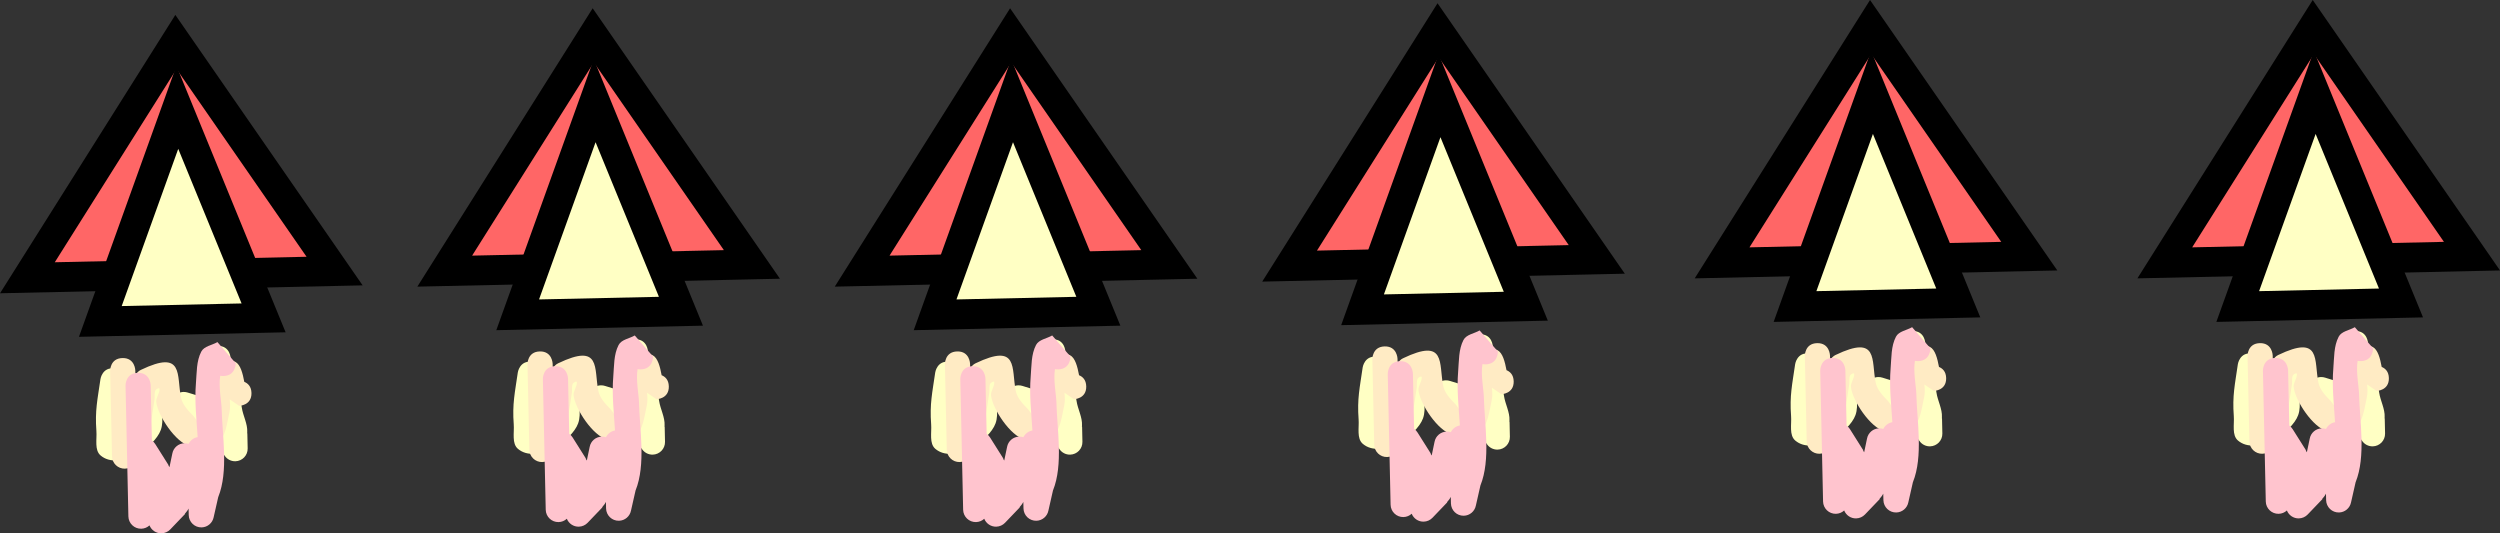 <svg version="1.1" xmlns="http://www.w3.org/2000/svg" xmlns:xlink="http://www.w3.org/1999/xlink" width="167.698" height="35.772" viewBox="0,0,167.698,35.772"><rect x="0" y="0" width="167.698" height="35.772" fill="#333333" stroke="none"/><g transform="translate(-141.168,-160.983)"><g data-paper-data="{&quot;isPaintingLayer&quot;:true}" fill-rule="nonzero" stroke-linecap="butt" stroke-linejoin="miter" stroke-miterlimit="10" stroke-dasharray="" stroke-dashoffset="0" style="mix-blend-mode: normal"><path d="M199,179.17l9.963,-15.818l10.643,15.369z" fill="#ff6666" stroke="#000000" stroke-width="2"/><path d="M203.893,182.1l5.165,-14.364l5.787,14.125z" fill="#ffffc4" stroke="#000000" stroke-width="2"/><path d="M211.77,183.744c0.843,-0.018 0.862,0.825 0.862,0.825l-0.042,0.072c0.41,1.147 0.617,2.05 0.791,3.233c0.082,0.557 0.395,1.087 0.367,1.649c-0.001,0.028 -0.003,0.056 -0.006,0.083l0.012,-0l0.022,1.012c0.01,0.466 -0.359,0.851 -0.825,0.862c-0.29,0.006 -0.55,-0.135 -0.706,-0.355l-0.606,-0.83l0.017,-0.012l-0.051,-0.038c-0.203,-0.43 -0.287,-0.94 -0.61,-1.29c-0.002,-0.002 -0.004,-0.004 -0.006,-0.006c-0.112,0.324 -0.416,0.559 -0.779,0.567c-0.233,0.005 -0.446,-0.085 -0.602,-0.234l-0.615,-0.589c-0.312,-0.143 -0.656,-0.237 -0.962,-0.389c0.038,0.367 0.039,0.738 -0.082,1.077c-0.422,1.18 -2.822,2.742 -4.038,1.711c-0.424,-0.359 -0.24,-1.088 -0.282,-1.641c-0.104,-1.378 0.078,-2.127 0.272,-3.48c0,0 0.12,-0.835 0.955,-0.714c0.835,0.12 0.714,0.955 0.714,0.955c-0.176,1.213 -0.12,2.543 -0.493,3.662c-0.029,0.086 0.098,-0.156 0.166,-0.215c0.365,-0.312 1.026,-0.422 1.133,-0.89c0.227,-1 -0.854,-2.186 0.86,-2.879c0.49,-0.198 0.91,0.538 1.379,0.781c0.166,0.086 0.334,0.168 0.503,0.247c0.108,-0.054 0.229,-0.085 0.357,-0.088c0.1,-0.002 0.197,0.013 0.286,0.043l1,0.309c0.355,0.037 0.694,0.11 0.97,0.243c-0.011,-0.114 -0.026,-0.227 -0.046,-0.338c-0.121,-0.656 -0.459,-1.252 -0.684,-1.881l-0.056,-0.603c0,0 -0.018,-0.843 0.825,-0.862z" fill="#ffffc4" stroke="none" stroke-width="0.5"/><path d="M213.549,186.152c0.227,0.093 0.473,0.297 0.483,0.748c0.018,0.843 -0.825,0.862 -0.825,0.862l-0.636,-0.434c0.031,0.293 0.045,0.587 -0.019,0.871c-0.167,0.744 -0.242,1.638 -0.82,2.135c-0.463,0.397 -1.234,0.284 -1.825,0.135c-0.972,-0.244 -2.153,-2.054 -2.261,-2.957c-0.036,-0.304 0.238,-0.587 0.217,-0.893c-0.007,-0.097 -0.231,0.016 -0.273,0.104c-0.086,0.182 -0.033,0.401 -0.061,0.6c-0.075,0.531 -0.16,1.06 -0.25,1.589c-0.108,0.637 0.023,1.375 -0.343,1.908c-0.048,0.07 -0.102,0.134 -0.161,0.194l0.015,0.014l-0.66,0.689c-0.149,0.156 -0.358,0.255 -0.591,0.26c-0.466,0.01 -0.851,-0.359 -0.862,-0.825c-0.034,-1.574 -0.091,-4.159 -0.125,-5.733c0,0 -0.018,-0.843 0.825,-0.862c0.843,-0.018 0.862,0.825 0.862,0.825c0.002,0.11 0.005,0.22 0.007,0.329c0.085,-0.154 0.198,-0.281 0.358,-0.357c2.916,-1.399 2.392,0.343 2.701,1.851c0.097,0.474 0.463,0.864 0.802,1.208c0.196,0.199 0.512,0.835 0.61,0.574c0.202,-0.537 0.286,-2.962 0.409,-3.101c1.845,-2.085 2.212,-0.863 2.424,0.265z" fill="#ffebc4" stroke="none" stroke-width="0.5"/><path d="M212.151,185.76c-0.079,0.002 -0.15,-0.004 -0.215,-0.016c-0.123,0.713 0.084,1.737 0.095,2.212c0.041,1.823 0.472,4.187 -0.229,5.926c-0.003,0.006 -0.005,0.013 -0.008,0.019l0.003,0.001l-0.304,1.339c-0.077,0.377 -0.407,0.665 -0.808,0.674c-0.466,0.01 -0.851,-0.359 -0.862,-0.825l-0.01,-0.438c-0.026,0.052 -0.056,0.103 -0.09,0.152c-0.05,0.071 -0.105,0.138 -0.163,0.201l0.014,0.013l-0.99,1.034c-0.149,0.156 -0.358,0.255 -0.591,0.26c-0.362,0.008 -0.676,-0.214 -0.802,-0.532c-0.146,0.135 -0.34,0.219 -0.554,0.224c-0.466,0.01 -0.851,-0.359 -0.862,-0.825c-0.056,-2.586 -0.135,-6.183 -0.191,-8.768c0,0 -0.018,-0.843 0.825,-0.862c0.843,-0.018 0.862,0.825 0.862,0.825c0.027,1.237 0.054,2.473 0.081,3.71c0.093,0.066 0.171,0.151 0.231,0.249l0.891,1.414l-0.016,0.01c0.025,0.039 0.05,0.079 0.073,0.119l0.192,-0.918c0.072,-0.384 0.405,-0.678 0.81,-0.687c0.098,-0.002 0.193,0.013 0.281,0.042c0.117,-0.235 0.34,-0.408 0.608,-0.455c-0.076,-1.206 -0.215,-2.418 -0.116,-3.61c0.06,-0.715 0.026,-1.487 0.358,-2.123c0.194,-0.372 0.723,-0.427 1.084,-0.64l1.226,1.415c0,0 0.018,0.843 -0.825,0.862z" fill="#ffc4ce" stroke="none" stroke-width="0.5"/><path d="M227.673,178.833l9.963,-15.818l10.643,15.369z" fill="#ff6666" stroke="#000000" stroke-width="2"/><path d="M232.566,181.763l5.165,-14.364l5.787,14.125z" fill="#ffffc4" stroke="#000000" stroke-width="2"/><path d="M240.443,183.407c0.843,-0.018 0.862,0.825 0.862,0.825l-0.042,0.072c0.41,1.147 0.617,2.05 0.791,3.233c0.082,0.557 0.395,1.087 0.367,1.649c-0.001,0.028 -0.003,0.056 -0.006,0.083l0.012,-0l0.022,1.012c0.01,0.466 -0.359,0.851 -0.825,0.862c-0.29,0.006 -0.55,-0.135 -0.706,-0.355l-0.606,-0.83l0.017,-0.012l-0.051,-0.038c-0.203,-0.43 -0.287,-0.94 -0.61,-1.289c-0.002,-0.002 -0.004,-0.004 -0.006,-0.006c-0.112,0.324 -0.416,0.559 -0.779,0.567c-0.233,0.005 -0.446,-0.085 -0.602,-0.234l-0.615,-0.589c-0.312,-0.143 -0.656,-0.237 -0.962,-0.389c0.038,0.367 0.039,0.738 -0.082,1.077c-0.422,1.18 -2.822,2.742 -4.038,1.711c-0.424,-0.359 -0.24,-1.088 -0.282,-1.641c-0.104,-1.378 0.078,-2.127 0.272,-3.48c0,0 0.12,-0.835 0.955,-0.714c0.835,0.12 0.714,0.955 0.714,0.955c-0.176,1.213 -0.12,2.543 -0.493,3.662c-0.029,0.086 0.098,-0.156 0.166,-0.215c0.365,-0.312 1.026,-0.422 1.133,-0.89c0.227,-1 -0.854,-2.186 0.86,-2.879c0.49,-0.198 0.91,0.538 1.379,0.781c0.166,0.086 0.334,0.168 0.503,0.247c0.108,-0.054 0.229,-0.085 0.357,-0.088c0.1,-0.002 0.197,0.013 0.286,0.043l1,0.309c0.355,0.037 0.694,0.11 0.97,0.243c-0.011,-0.114 -0.026,-0.227 -0.046,-0.338c-0.121,-0.656 -0.459,-1.252 -0.684,-1.881l-0.056,-0.603c0,0 -0.018,-0.843 0.825,-0.862z" fill="#ffffc4" stroke="none" stroke-width="0.5"/><path d="M242.222,185.814c0.227,0.093 0.473,0.297 0.483,0.748c0.018,0.843 -0.825,0.862 -0.825,0.862l-0.636,-0.434c0.031,0.293 0.045,0.587 -0.019,0.871c-0.167,0.744 -0.242,1.638 -0.82,2.135c-0.463,0.397 -1.234,0.284 -1.825,0.135c-0.972,-0.244 -2.153,-2.054 -2.261,-2.957c-0.036,-0.304 0.238,-0.587 0.217,-0.893c-0.007,-0.097 -0.231,0.016 -0.273,0.105c-0.086,0.182 -0.033,0.401 -0.061,0.6c-0.075,0.531 -0.16,1.06 -0.25,1.589c-0.108,0.637 0.023,1.375 -0.343,1.908c-0.048,0.07 -0.102,0.134 -0.161,0.194l0.015,0.014l-0.66,0.689c-0.149,0.156 -0.358,0.255 -0.591,0.26c-0.466,0.01 -0.851,-0.359 -0.862,-0.825c-0.034,-1.574 -0.091,-4.159 -0.125,-5.733c0,0 -0.018,-0.843 0.825,-0.862c0.843,-0.018 0.862,0.825 0.862,0.825c0.002,0.11 0.005,0.22 0.007,0.329c0.085,-0.154 0.198,-0.281 0.358,-0.357c2.916,-1.399 2.392,0.343 2.701,1.851c0.097,0.474 0.463,0.864 0.802,1.208c0.196,0.199 0.512,0.835 0.61,0.574c0.202,-0.537 0.286,-2.962 0.409,-3.101c1.845,-2.085 2.212,-0.863 2.424,0.265z" fill="#ffebc4" stroke="none" stroke-width="0.5"/><path d="M240.824,185.423c-0.079,0.002 -0.15,-0.004 -0.215,-0.016c-0.123,0.713 0.084,1.737 0.095,2.212c0.041,1.823 0.472,4.187 -0.229,5.926c-0.003,0.006 -0.005,0.013 -0.008,0.019l0.003,0.001l-0.304,1.339c-0.077,0.377 -0.407,0.665 -0.808,0.674c-0.466,0.01 -0.851,-0.359 -0.862,-0.825l-0.01,-0.438c-0.026,0.052 -0.056,0.103 -0.09,0.152c-0.05,0.071 -0.105,0.138 -0.163,0.201l0.014,0.013l-0.99,1.034c-0.149,0.156 -0.358,0.255 -0.591,0.26c-0.362,0.008 -0.676,-0.214 -0.802,-0.532c-0.146,0.135 -0.34,0.219 -0.554,0.224c-0.466,0.01 -0.851,-0.359 -0.862,-0.825c-0.056,-2.586 -0.135,-6.183 -0.191,-8.768c0,0 -0.018,-0.843 0.825,-0.862c0.843,-0.018 0.862,0.825 0.862,0.825c0.027,1.237 0.054,2.473 0.081,3.71c0.093,0.066 0.171,0.151 0.231,0.249l0.891,1.414l-0.016,0.01c0.025,0.039 0.05,0.079 0.073,0.119l0.192,-0.918c0.072,-0.384 0.405,-0.678 0.81,-0.687c0.098,-0.002 0.193,0.013 0.281,0.042c0.117,-0.235 0.34,-0.408 0.608,-0.455c-0.076,-1.206 -0.215,-2.418 -0.116,-3.61c0.06,-0.715 0.026,-1.487 0.358,-2.123c0.194,-0.372 0.723,-0.427 1.084,-0.64l1.226,1.415c0,0 0.018,0.843 -0.825,0.862z" fill="#ffc4ce" stroke="none" stroke-width="0.5"/><path d="M256.684,178.615l9.963,-15.818l10.643,15.369z" fill="#ff6666" stroke="#000000" stroke-width="2"/><path d="M261.576,181.545l5.165,-14.364l5.787,14.125z" fill="#ffffc4" stroke="#000000" stroke-width="2"/><path d="M269.453,183.188c0.843,-0.018 0.862,0.825 0.862,0.825l-0.042,0.072c0.41,1.147 0.617,2.05 0.791,3.233c0.082,0.557 0.395,1.087 0.367,1.649c-0.001,0.028 -0.003,0.056 -0.006,0.083l0.012,-0l0.022,1.012c0.01,0.466 -0.359,0.851 -0.825,0.862c-0.29,0.006 -0.55,-0.135 -0.706,-0.355l-0.606,-0.83l0.017,-0.012l-0.051,-0.038c-0.203,-0.43 -0.287,-0.94 -0.61,-1.29c-0.002,-0.002 -0.004,-0.004 -0.006,-0.006c-0.112,0.324 -0.416,0.559 -0.779,0.567c-0.233,0.005 -0.446,-0.085 -0.602,-0.234l-0.615,-0.589c-0.312,-0.143 -0.656,-0.237 -0.962,-0.389c0.038,0.367 0.039,0.738 -0.082,1.077c-0.422,1.18 -2.822,2.742 -4.038,1.711c-0.424,-0.359 -0.24,-1.088 -0.282,-1.641c-0.104,-1.378 0.078,-2.127 0.272,-3.48c0,0 0.12,-0.835 0.955,-0.714c0.835,0.12 0.714,0.955 0.714,0.955c-0.176,1.213 -0.12,2.543 -0.493,3.662c-0.029,0.086 0.098,-0.156 0.166,-0.215c0.365,-0.312 1.026,-0.422 1.133,-0.89c0.227,-1 -0.854,-2.186 0.86,-2.879c0.49,-0.198 0.91,0.538 1.379,0.781c0.166,0.086 0.334,0.168 0.503,0.247c0.108,-0.054 0.229,-0.085 0.357,-0.088c0.1,-0.002 0.197,0.013 0.286,0.043l1,0.309c0.355,0.037 0.694,0.11 0.97,0.243c-0.011,-0.114 -0.026,-0.227 -0.046,-0.338c-0.121,-0.656 -0.459,-1.252 -0.684,-1.881l-0.056,-0.603c0,0 -0.018,-0.843 0.825,-0.862z" fill="#ffffc4" stroke="none" stroke-width="0.5"/><path d="M271.232,185.596c0.227,0.093 0.473,0.297 0.483,0.748c0.018,0.843 -0.825,0.862 -0.825,0.862l-0.636,-0.434c0.031,0.293 0.045,0.587 -0.019,0.871c-0.167,0.744 -0.242,1.638 -0.82,2.135c-0.463,0.397 -1.234,0.284 -1.825,0.135c-0.972,-0.244 -2.153,-2.054 -2.261,-2.957c-0.036,-0.304 0.238,-0.587 0.217,-0.893c-0.007,-0.097 -0.231,0.016 -0.273,0.104c-0.086,0.182 -0.033,0.401 -0.061,0.6c-0.075,0.531 -0.16,1.06 -0.25,1.589c-0.108,0.637 0.023,1.375 -0.343,1.908c-0.048,0.07 -0.102,0.134 -0.161,0.194l0.015,0.014l-0.66,0.689c-0.149,0.156 -0.358,0.255 -0.591,0.26c-0.466,0.01 -0.851,-0.359 -0.862,-0.825c-0.034,-1.574 -0.091,-4.159 -0.125,-5.733c0,0 -0.018,-0.843 0.825,-0.862c0.843,-0.018 0.862,0.825 0.862,0.825c0.002,0.11 0.005,0.22 0.007,0.329c0.085,-0.154 0.198,-0.281 0.358,-0.357c2.916,-1.399 2.392,0.343 2.701,1.851c0.097,0.474 0.463,0.864 0.802,1.208c0.196,0.199 0.512,0.835 0.61,0.574c0.202,-0.537 0.286,-2.962 0.409,-3.101c1.845,-2.085 2.212,-0.863 2.424,0.265z" fill="#ffebc4" stroke="none" stroke-width="0.5"/><path d="M269.834,185.205c-0.079,0.002 -0.15,-0.004 -0.215,-0.016c-0.123,0.713 0.084,1.737 0.095,2.212c0.041,1.823 0.472,4.187 -0.229,5.926c-0.003,0.006 -0.005,0.013 -0.008,0.019l0.003,0.001l-0.304,1.339c-0.077,0.377 -0.407,0.665 -0.808,0.674c-0.466,0.01 -0.851,-0.359 -0.862,-0.825l-0.01,-0.438c-0.026,0.052 -0.056,0.103 -0.09,0.152c-0.05,0.071 -0.105,0.138 -0.163,0.201l0.014,0.013l-0.99,1.034c-0.149,0.156 -0.358,0.255 -0.591,0.26c-0.362,0.008 -0.676,-0.214 -0.802,-0.532c-0.146,0.135 -0.34,0.219 -0.554,0.224c-0.466,0.01 -0.851,-0.359 -0.862,-0.825c-0.056,-2.586 -0.135,-6.183 -0.191,-8.768c0,0 -0.018,-0.843 0.825,-0.862c0.843,-0.018 0.862,0.825 0.862,0.825c0.027,1.237 0.054,2.473 0.081,3.71c0.093,0.066 0.171,0.151 0.231,0.249l0.891,1.414l-0.016,0.01c0.025,0.039 0.05,0.079 0.073,0.119l0.192,-0.918c0.072,-0.384 0.405,-0.678 0.81,-0.687c0.098,-0.002 0.193,0.013 0.281,0.042c0.117,-0.235 0.34,-0.408 0.608,-0.455c-0.076,-1.206 -0.215,-2.418 -0.116,-3.61c0.06,-0.715 0.026,-1.487 0.358,-2.123c0.194,-0.372 0.723,-0.427 1.084,-0.64l1.226,1.415c0,0 0.018,0.843 -0.825,0.862z" fill="#ffc4ce" stroke="none" stroke-width="0.5"/><path d="M286.38,178.615l9.963,-15.818l10.643,15.369z" fill="#ff6666" stroke="#000000" stroke-width="2"/><path d="M291.273,181.545l5.165,-14.364l5.787,14.125z" fill="#ffffc4" stroke="#000000" stroke-width="2"/><path d="M299.15,183.188c0.843,-0.018 0.862,0.825 0.862,0.825l-0.042,0.072c0.41,1.147 0.617,2.05 0.791,3.233c0.082,0.557 0.395,1.087 0.367,1.649c-0.001,0.028 -0.003,0.056 -0.006,0.083l0.012,-0l0.022,1.012c0.01,0.466 -0.359,0.851 -0.825,0.862c-0.29,0.006 -0.55,-0.135 -0.706,-0.355l-0.606,-0.83l0.017,-0.012l-0.051,-0.038c-0.203,-0.43 -0.287,-0.94 -0.61,-1.29c-0.002,-0.002 -0.004,-0.004 -0.006,-0.006c-0.112,0.324 -0.416,0.559 -0.779,0.567c-0.233,0.005 -0.446,-0.085 -0.602,-0.234l-0.615,-0.589c-0.312,-0.143 -0.656,-0.237 -0.962,-0.389c0.038,0.367 0.039,0.738 -0.082,1.077c-0.422,1.18 -2.822,2.742 -4.038,1.711c-0.424,-0.359 -0.24,-1.088 -0.282,-1.641c-0.104,-1.378 0.078,-2.127 0.272,-3.48c0,0 0.12,-0.835 0.955,-0.714c0.835,0.12 0.714,0.955 0.714,0.955c-0.176,1.213 -0.12,2.543 -0.493,3.662c-0.029,0.086 0.098,-0.156 0.166,-0.215c0.365,-0.312 1.026,-0.422 1.133,-0.89c0.227,-1 -0.854,-2.186 0.86,-2.879c0.49,-0.198 0.91,0.538 1.379,0.781c0.166,0.086 0.334,0.168 0.503,0.247c0.108,-0.054 0.229,-0.085 0.357,-0.088c0.1,-0.002 0.197,0.013 0.286,0.043l1,0.309c0.355,0.037 0.694,0.11 0.97,0.243c-0.011,-0.114 -0.026,-0.227 -0.046,-0.338c-0.121,-0.656 -0.459,-1.252 -0.684,-1.881l-0.056,-0.603c0,0 -0.018,-0.843 0.825,-0.862z" fill="#ffffc4" stroke="none" stroke-width="0.5"/><path d="M300.929,185.596c0.227,0.093 0.473,0.297 0.483,0.748c0.018,0.843 -0.825,0.862 -0.825,0.862l-0.636,-0.434c0.031,0.293 0.045,0.587 -0.019,0.871c-0.167,0.744 -0.242,1.638 -0.82,2.135c-0.463,0.397 -1.234,0.284 -1.825,0.135c-0.972,-0.244 -2.153,-2.054 -2.261,-2.957c-0.036,-0.304 0.238,-0.587 0.217,-0.893c-0.007,-0.097 -0.231,0.016 -0.273,0.104c-0.086,0.182 -0.033,0.401 -0.061,0.6c-0.075,0.531 -0.16,1.06 -0.25,1.589c-0.108,0.637 0.023,1.375 -0.343,1.908c-0.048,0.07 -0.102,0.134 -0.161,0.194l0.015,0.014l-0.66,0.689c-0.149,0.156 -0.358,0.255 -0.591,0.26c-0.466,0.01 -0.851,-0.359 -0.862,-0.825c-0.034,-1.574 -0.091,-4.159 -0.125,-5.733c0,0 -0.018,-0.843 0.825,-0.862c0.843,-0.018 0.862,0.825 0.862,0.825c0.002,0.11 0.005,0.22 0.007,0.329c0.085,-0.154 0.198,-0.281 0.358,-0.357c2.916,-1.399 2.392,0.343 2.701,1.851c0.097,0.474 0.463,0.864 0.802,1.208c0.196,0.199 0.512,0.835 0.61,0.574c0.202,-0.537 0.286,-2.962 0.409,-3.101c1.845,-2.085 2.212,-0.863 2.424,0.265z" fill="#ffebc4" stroke="none" stroke-width="0.5"/><path d="M299.531,185.205c-0.079,0.002 -0.15,-0.004 -0.215,-0.016c-0.123,0.713 0.084,1.737 0.095,2.212c0.041,1.823 0.472,4.187 -0.229,5.926c-0.003,0.006 -0.005,0.013 -0.008,0.019l0.003,0.001l-0.304,1.339c-0.077,0.377 -0.407,0.665 -0.808,0.674c-0.466,0.01 -0.851,-0.359 -0.862,-0.825l-0.01,-0.438c-0.026,0.052 -0.056,0.103 -0.09,0.152c-0.05,0.071 -0.105,0.138 -0.163,0.201l0.014,0.013l-0.99,1.034c-0.149,0.156 -0.358,0.255 -0.591,0.26c-0.362,0.008 -0.676,-0.214 -0.802,-0.532c-0.146,0.135 -0.34,0.219 -0.554,0.224c-0.466,0.01 -0.851,-0.359 -0.862,-0.825c-0.056,-2.586 -0.135,-6.183 -0.191,-8.768c0,0 -0.018,-0.843 0.825,-0.862c0.843,-0.018 0.862,0.825 0.862,0.825c0.027,1.237 0.054,2.473 0.081,3.71c0.093,0.066 0.171,0.151 0.231,0.249l0.891,1.414l-0.016,0.01c0.025,0.039 0.05,0.079 0.073,0.119l0.192,-0.918c0.072,-0.384 0.405,-0.678 0.81,-0.687c0.098,-0.002 0.193,0.013 0.281,0.042c0.117,-0.235 0.34,-0.408 0.608,-0.455c-0.076,-1.206 -0.215,-2.418 -0.116,-3.61c0.06,-0.715 0.026,-1.487 0.358,-2.123c0.194,-0.372 0.723,-0.427 1.084,-0.64l1.226,1.415c0,0 0.018,0.843 -0.825,0.862z" fill="#ffc4ce" stroke="none" stroke-width="0.5"/><path d="M171,179.17l9.963,-15.818l10.643,15.369z" fill="#ff6666" stroke="#000000" stroke-width="2"/><path d="M175.893,182.1l5.165,-14.364l5.787,14.125z" fill="#ffffc4" stroke="#000000" stroke-width="2"/><path d="M183.77,183.744c0.843,-0.018 0.862,0.825 0.862,0.825l-0.042,0.072c0.41,1.147 0.617,2.05 0.791,3.233c0.082,0.557 0.395,1.087 0.367,1.649c-0.001,0.028 -0.003,0.056 -0.006,0.083l0.012,-0l0.022,1.012c0.01,0.466 -0.359,0.851 -0.825,0.862c-0.29,0.006 -0.55,-0.135 -0.706,-0.355l-0.606,-0.83l0.017,-0.012l-0.051,-0.038c-0.203,-0.43 -0.287,-0.94 -0.61,-1.29c-0.002,-0.002 -0.004,-0.004 -0.006,-0.006c-0.112,0.324 -0.416,0.559 -0.779,0.567c-0.233,0.005 -0.446,-0.085 -0.602,-0.234l-0.615,-0.589c-0.312,-0.143 -0.656,-0.237 -0.962,-0.389c0.038,0.367 0.039,0.738 -0.082,1.077c-0.422,1.18 -2.822,2.742 -4.038,1.711c-0.424,-0.359 -0.24,-1.088 -0.282,-1.641c-0.104,-1.378 0.078,-2.127 0.272,-3.48c0,0 0.12,-0.835 0.955,-0.714c0.835,0.12 0.714,0.955 0.714,0.955c-0.176,1.213 -0.12,2.543 -0.493,3.662c-0.029,0.086 0.098,-0.156 0.166,-0.215c0.365,-0.312 1.026,-0.422 1.133,-0.89c0.227,-1 -0.854,-2.186 0.86,-2.879c0.49,-0.198 0.91,0.538 1.379,0.781c0.166,0.086 0.334,0.168 0.503,0.247c0.108,-0.054 0.229,-0.085 0.357,-0.088c0.1,-0.002 0.197,0.013 0.286,0.043l1,0.309c0.355,0.037 0.694,0.11 0.97,0.243c-0.011,-0.114 -0.026,-0.227 -0.046,-0.338c-0.121,-0.656 -0.459,-1.252 -0.684,-1.881l-0.056,-0.603c0,0 -0.018,-0.843 0.825,-0.862z" fill="#ffffc4" stroke="none" stroke-width="0.5"/><path d="M185.549,186.152c0.227,0.093 0.473,0.297 0.483,0.748c0.018,0.843 -0.825,0.862 -0.825,0.862l-0.636,-0.434c0.031,0.293 0.045,0.587 -0.019,0.871c-0.167,0.744 -0.242,1.638 -0.82,2.135c-0.463,0.397 -1.234,0.284 -1.825,0.135c-0.972,-0.244 -2.153,-2.054 -2.261,-2.957c-0.036,-0.304 0.238,-0.587 0.217,-0.893c-0.007,-0.097 -0.231,0.016 -0.273,0.104c-0.086,0.182 -0.033,0.401 -0.061,0.6c-0.075,0.531 -0.16,1.06 -0.25,1.589c-0.108,0.637 0.023,1.375 -0.343,1.908c-0.048,0.07 -0.102,0.134 -0.161,0.194l0.015,0.014l-0.66,0.689c-0.149,0.156 -0.358,0.255 -0.591,0.26c-0.466,0.01 -0.851,-0.359 -0.862,-0.825c-0.034,-1.574 -0.091,-4.159 -0.125,-5.733c0,0 -0.018,-0.843 0.825,-0.862c0.843,-0.018 0.862,0.825 0.862,0.825c0.002,0.11 0.005,0.22 0.007,0.329c0.085,-0.154 0.198,-0.281 0.358,-0.357c2.916,-1.399 2.392,0.343 2.701,1.851c0.097,0.474 0.463,0.864 0.802,1.208c0.196,0.199 0.512,0.835 0.61,0.574c0.202,-0.537 0.286,-2.962 0.409,-3.101c1.845,-2.085 2.212,-0.863 2.424,0.265z" fill="#ffebc4" stroke="none" stroke-width="0.5"/><path d="M184.151,185.76c-0.079,0.002 -0.15,-0.004 -0.215,-0.016c-0.123,0.713 0.084,1.737 0.095,2.212c0.041,1.823 0.472,4.187 -0.229,5.926c-0.003,0.006 -0.005,0.013 -0.008,0.019l0.003,0.001l-0.304,1.339c-0.077,0.377 -0.407,0.665 -0.808,0.674c-0.466,0.01 -0.851,-0.359 -0.862,-0.825l-0.01,-0.438c-0.026,0.052 -0.056,0.103 -0.09,0.152c-0.05,0.071 -0.105,0.138 -0.163,0.201l0.014,0.013l-0.99,1.034c-0.149,0.156 -0.358,0.255 -0.591,0.26c-0.362,0.008 -0.676,-0.214 -0.802,-0.532c-0.146,0.135 -0.34,0.219 -0.554,0.224c-0.466,0.01 -0.851,-0.359 -0.862,-0.825c-0.056,-2.586 -0.135,-6.183 -0.191,-8.768c0,0 -0.018,-0.843 0.825,-0.862c0.843,-0.018 0.862,0.825 0.862,0.825c0.027,1.237 0.054,2.473 0.081,3.71c0.093,0.066 0.171,0.151 0.231,0.249l0.891,1.414l-0.016,0.01c0.025,0.039 0.05,0.079 0.073,0.119l0.192,-0.918c0.072,-0.384 0.405,-0.678 0.81,-0.687c0.098,-0.002 0.193,0.013 0.281,0.042c0.117,-0.235 0.34,-0.408 0.608,-0.455c-0.076,-1.206 -0.215,-2.418 -0.116,-3.61c0.06,-0.715 0.026,-1.487 0.358,-2.123c0.194,-0.372 0.723,-0.427 1.084,-0.64l1.226,1.415c0,0 0.018,0.843 -0.825,0.862z" fill="#ffc4ce" stroke="none" stroke-width="0.5"/><path d="M143.006,179.615l9.963,-15.818l10.643,15.369z" fill="#ff6666" stroke="#000000" stroke-width="2"/><path d="M147.898,182.545l5.165,-14.364l5.787,14.125z" fill="#ffffc4" stroke="#000000" stroke-width="2"/><path d="M155.775,184.188c0.843,-0.018 0.862,0.825 0.862,0.825l-0.042,0.072c0.41,1.147 0.617,2.05 0.791,3.233c0.082,0.557 0.395,1.087 0.367,1.649c-0.001,0.028 -0.003,0.056 -0.006,0.083l0.012,-0l0.022,1.012c0.01,0.466 -0.359,0.851 -0.825,0.862c-0.29,0.006 -0.55,-0.135 -0.706,-0.355l-0.606,-0.83l0.017,-0.012l-0.051,-0.038c-0.203,-0.43 -0.287,-0.94 -0.61,-1.29c-0.002,-0.002 -0.004,-0.004 -0.006,-0.006c-0.112,0.324 -0.416,0.559 -0.779,0.567c-0.233,0.005 -0.446,-0.085 -0.602,-0.234l-0.615,-0.589c-0.312,-0.143 -0.656,-0.237 -0.962,-0.389c0.038,0.367 0.039,0.738 -0.082,1.077c-0.422,1.18 -2.822,2.742 -4.038,1.711c-0.424,-0.359 -0.24,-1.088 -0.282,-1.641c-0.104,-1.378 0.078,-2.127 0.272,-3.48c0,0 0.12,-0.835 0.955,-0.714c0.835,0.12 0.714,0.955 0.714,0.955c-0.176,1.213 -0.12,2.543 -0.493,3.662c-0.029,0.086 0.098,-0.156 0.166,-0.215c0.365,-0.312 1.026,-0.422 1.133,-0.89c0.227,-1 -0.854,-2.186 0.86,-2.879c0.49,-0.198 0.91,0.538 1.379,0.781c0.166,0.086 0.334,0.168 0.503,0.247c0.108,-0.054 0.229,-0.085 0.357,-0.088c0.1,-0.002 0.197,0.013 0.286,0.043l1,0.309c0.355,0.037 0.694,0.11 0.97,0.243c-0.011,-0.114 -0.026,-0.227 -0.046,-0.338c-0.121,-0.656 -0.459,-1.252 -0.684,-1.881l-0.056,-0.603c0,0 -0.018,-0.843 0.825,-0.862z" fill="#ffffc4" stroke="none" stroke-width="0.5"/><path d="M157.554,186.596c0.227,0.093 0.473,0.297 0.483,0.748c0.018,0.843 -0.825,0.862 -0.825,0.862l-0.636,-0.434c0.031,0.293 0.045,0.587 -0.019,0.871c-0.167,0.744 -0.242,1.638 -0.82,2.135c-0.463,0.397 -1.234,0.284 -1.825,0.135c-0.972,-0.244 -2.153,-2.054 -2.261,-2.957c-0.036,-0.304 0.238,-0.587 0.217,-0.893c-0.007,-0.097 -0.231,0.016 -0.273,0.104c-0.086,0.182 -0.033,0.401 -0.061,0.6c-0.075,0.531 -0.16,1.06 -0.25,1.589c-0.108,0.637 0.023,1.375 -0.343,1.908c-0.048,0.07 -0.102,0.134 -0.161,0.194l0.015,0.014l-0.66,0.689c-0.149,0.156 -0.358,0.255 -0.591,0.26c-0.466,0.01 -0.851,-0.359 -0.862,-0.825c-0.034,-1.574 -0.091,-4.159 -0.125,-5.733c0,0 -0.018,-0.843 0.825,-0.862c0.843,-0.018 0.862,0.825 0.862,0.825c0.002,0.11 0.005,0.22 0.007,0.329c0.085,-0.154 0.198,-0.281 0.358,-0.357c2.916,-1.399 2.392,0.343 2.701,1.851c0.097,0.474 0.463,0.864 0.802,1.208c0.196,0.199 0.512,0.835 0.61,0.574c0.202,-0.537 0.286,-2.962 0.409,-3.101c1.845,-2.085 2.212,-0.863 2.424,0.265z" fill="#ffebc4" stroke="none" stroke-width="0.5"/><path d="M156.156,186.205c-0.079,0.002 -0.15,-0.004 -0.215,-0.016c-0.123,0.713 0.084,1.737 0.095,2.212c0.041,1.823 0.472,4.187 -0.229,5.926c-0.003,0.006 -0.005,0.013 -0.008,0.019l0.003,0.001l-0.304,1.339c-0.077,0.377 -0.407,0.665 -0.808,0.674c-0.466,0.01 -0.851,-0.359 -0.862,-0.825l-0.01,-0.438c-0.026,0.052 -0.056,0.103 -0.09,0.152c-0.05,0.071 -0.105,0.138 -0.163,0.201l0.014,0.013l-0.99,1.034c-0.149,0.156 -0.358,0.255 -0.591,0.26c-0.362,0.008 -0.676,-0.214 -0.802,-0.532c-0.146,0.135 -0.34,0.219 -0.554,0.224c-0.466,0.01 -0.851,-0.359 -0.862,-0.825c-0.056,-2.586 -0.135,-6.183 -0.191,-8.768c0,0 -0.018,-0.843 0.825,-0.862c0.843,-0.018 0.862,0.825 0.862,0.825c0.027,1.237 0.054,2.473 0.081,3.71c0.093,0.066 0.171,0.151 0.231,0.249l0.891,1.414l-0.016,0.01c0.025,0.039 0.05,0.079 0.073,0.119l0.192,-0.918c0.072,-0.384 0.405,-0.678 0.81,-0.687c0.098,-0.002 0.193,0.013 0.281,0.042c0.117,-0.235 0.34,-0.408 0.608,-0.455c-0.076,-1.206 -0.215,-2.418 -0.116,-3.61c0.06,-0.715 0.026,-1.487 0.358,-2.123c0.194,-0.372 0.723,-0.427 1.084,-0.64l1.226,1.415c0,0 0.018,0.843 -0.825,0.862z" fill="#ffc4ce" stroke="none" stroke-width="0.5"/></g></g></svg>